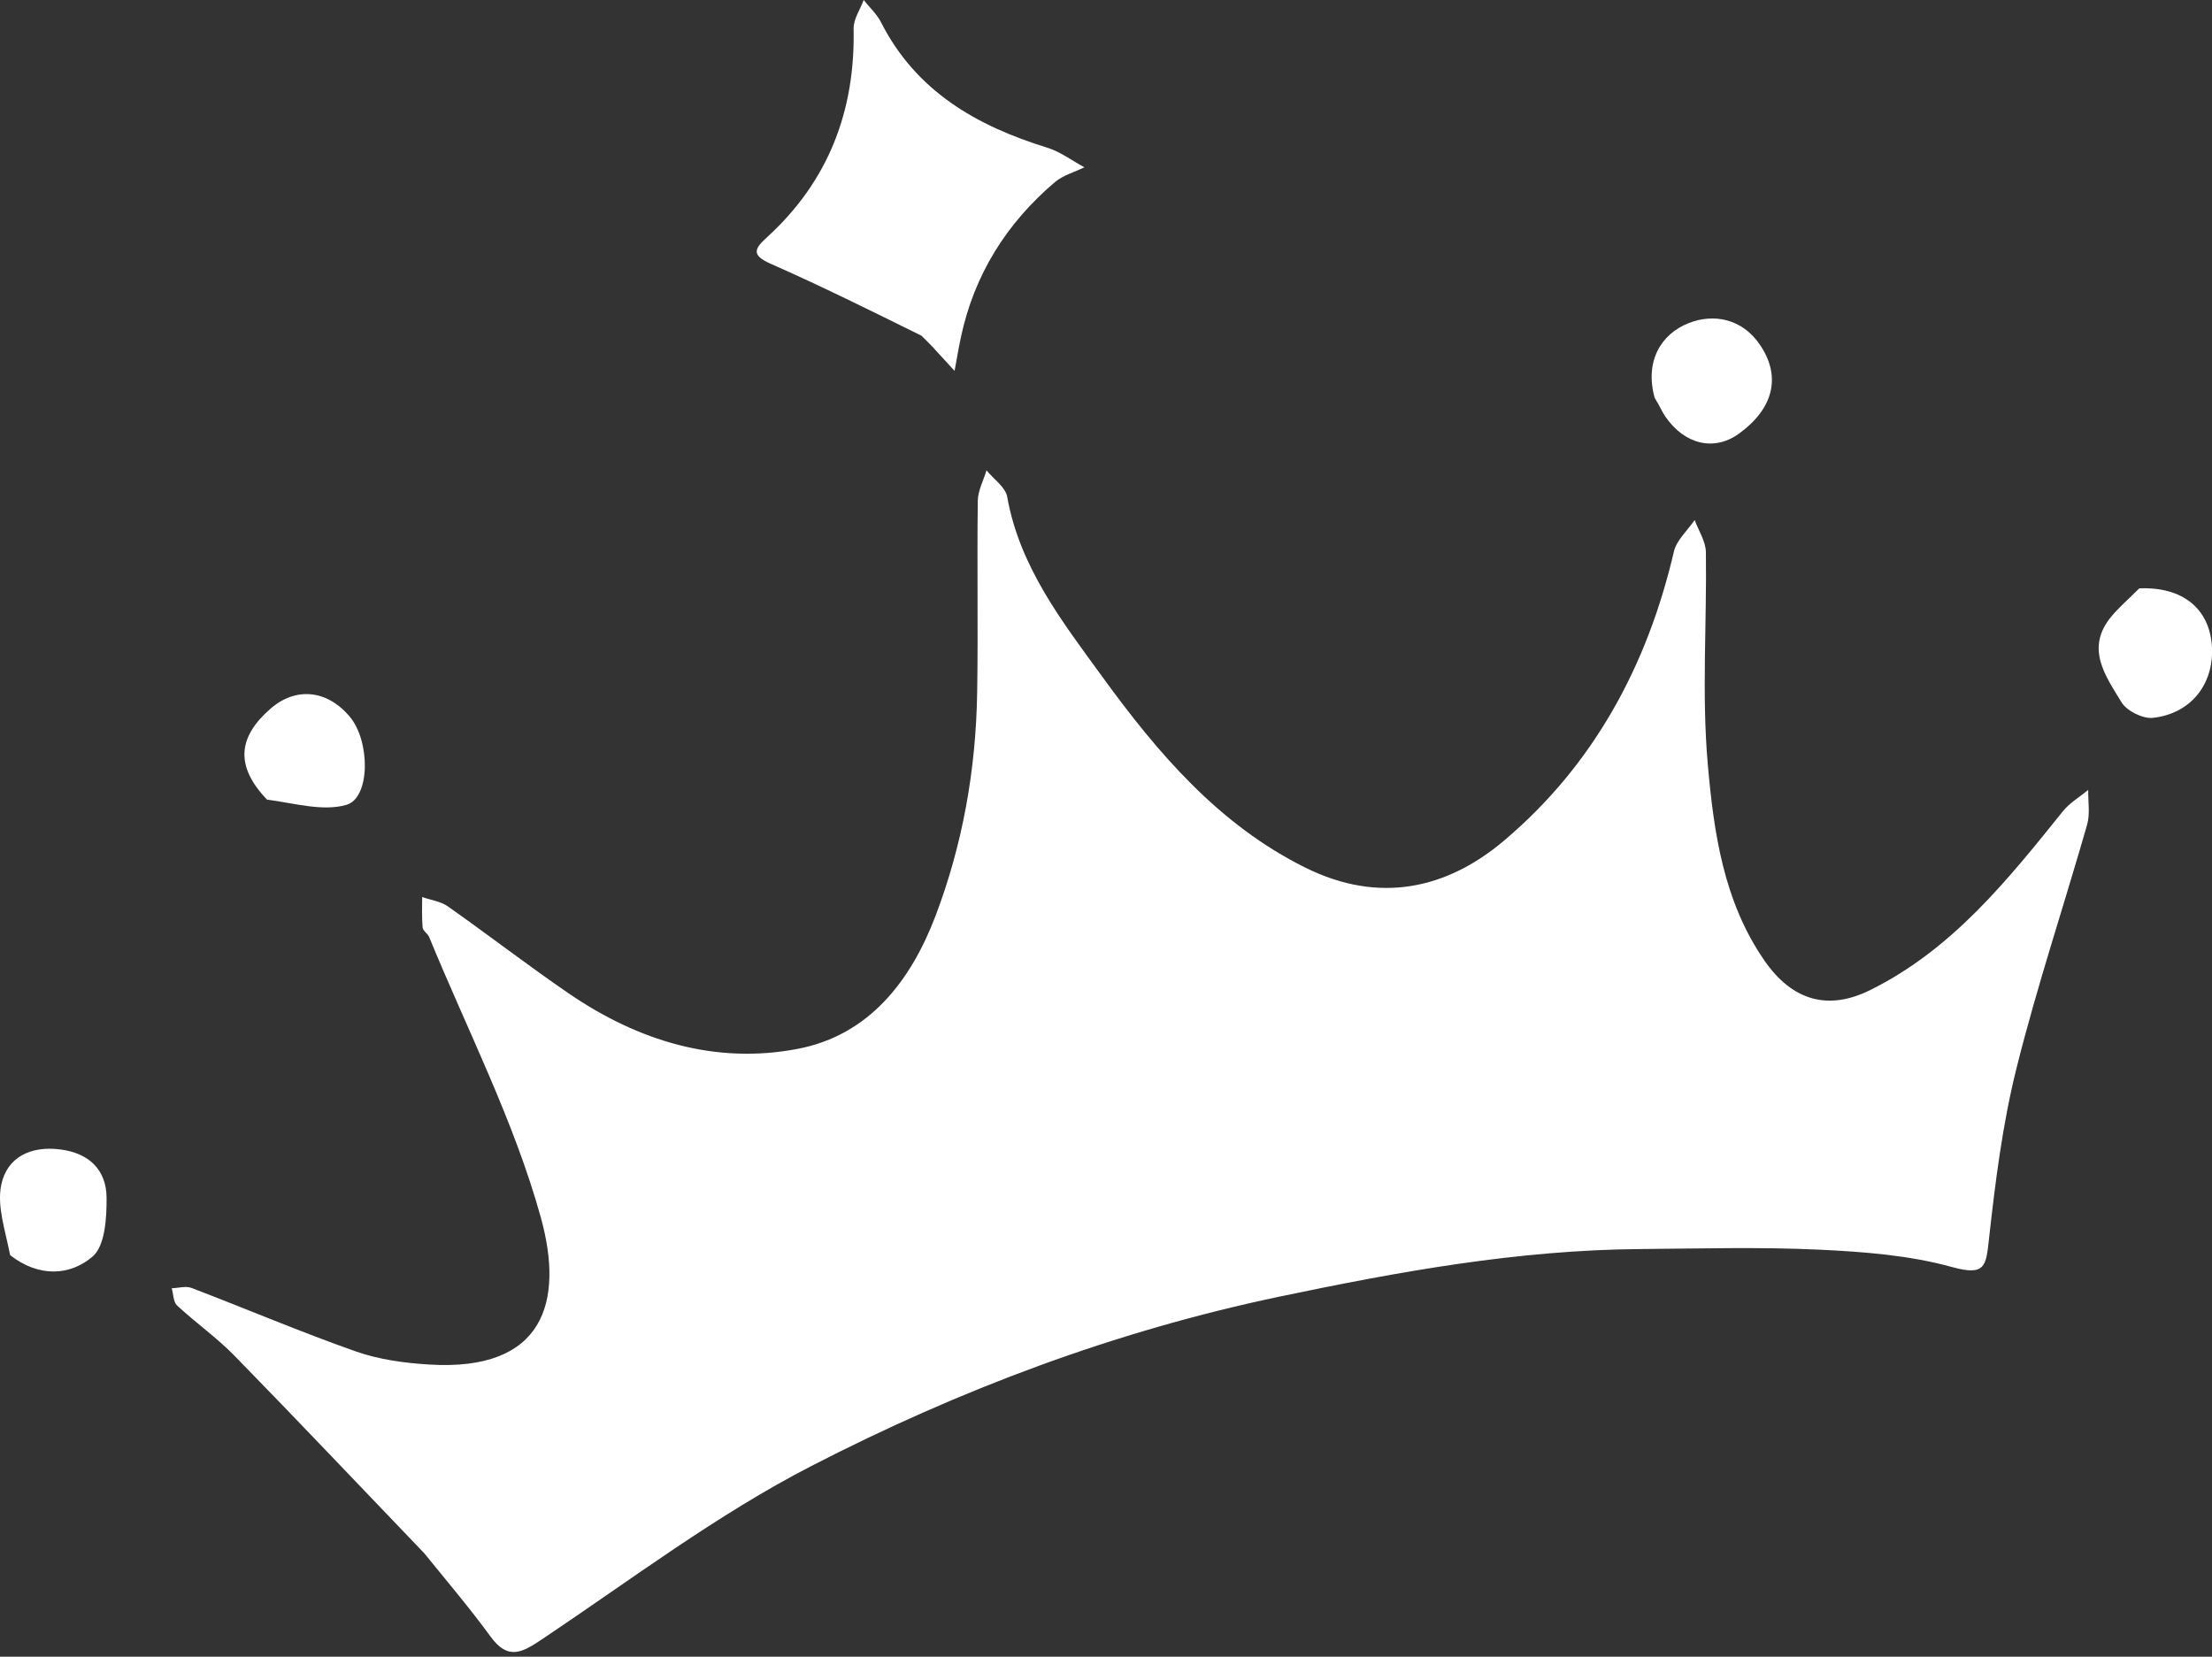 <svg width="267" height="200" viewBox="0 0 267 200" fill="none" xmlns="http://www.w3.org/2000/svg">
<rect x="0" y="0" width="267" height="200" fill="#333333" stroke="none"/>
<path d="M51.224 187.527C43.432 179.402 35.937 171.482 28.319 163.681C26.177 161.488 23.63 159.694 21.376 157.602C20.915 157.173 20.933 156.228 20.73 155.521C21.535 155.497 22.435 155.221 23.129 155.486C29.746 158.013 36.271 160.794 42.948 163.147C45.736 164.13 48.807 164.544 51.779 164.729C65.675 165.595 68.095 157.157 65.286 146.997C62.067 135.354 56.418 124.383 51.805 113.128C51.63 112.701 51.05 112.375 51.012 111.969C50.9 110.753 50.962 109.52 50.957 108.294C51.997 108.657 53.187 108.807 54.053 109.417C58.973 112.879 63.737 116.566 68.701 119.961C77.044 125.667 86.393 128.537 96.336 126.611C104.901 124.952 109.94 118.428 112.931 110.547C116.21 101.907 117.8 92.876 117.948 83.637C118.073 75.915 117.925 68.19 118.023 60.468C118.039 59.234 118.709 58.008 119.076 56.777C119.94 57.842 121.367 58.806 121.577 59.987C123.086 68.487 128.253 75.088 133.068 81.716C139.734 90.891 147.112 99.569 157.584 104.753C166.533 109.184 174.681 107.272 181.508 101.514C192.316 92.399 198.833 80.397 202.046 66.593C202.369 65.202 203.693 64.044 204.553 62.777C205.027 64.068 205.892 65.353 205.91 66.65C206.033 75.205 205.392 83.813 206.141 92.304C206.862 100.487 208.037 108.801 212.954 115.93C216.301 120.782 220.615 122.06 225.731 119.529C235.631 114.631 242.299 106.277 249.002 97.935C249.821 96.917 251.031 96.213 252.06 95.364C252.031 96.766 252.299 98.253 251.926 99.557C249.116 109.381 245.864 119.09 243.393 128.995C241.714 135.727 240.841 142.693 240.077 149.606C239.719 152.852 239.634 154.069 235.641 152.964C230.463 151.532 224.928 151.112 219.519 150.859C212.368 150.526 205.19 150.733 198.025 150.787C183.263 150.897 168.903 153.499 154.456 156.528C134.547 160.703 115.789 167.783 97.914 176.991C86.557 182.841 76.208 190.675 65.541 197.819C63.096 199.456 61.367 200.53 59.221 197.583C56.772 194.218 54.068 191.038 51.224 187.527Z" fill="white"/>
<path d="M111.224 40.527C104.99 37.444 99.055 34.501 93 31.831C90.588 30.768 91.118 29.98 92.604 28.622C99.991 21.869 103.238 13.404 103.035 3.464C103.011 2.318 103.825 1.155 104.251 0C104.957 0.891 105.837 1.693 106.341 2.686C110.568 11.012 117.861 15.185 126.389 17.822C127.983 18.315 129.397 19.39 130.894 20.197C129.693 20.785 128.308 21.157 127.321 21.996C121.473 26.971 117.583 33.18 115.979 40.742C115.695 42.081 115.473 43.432 115.223 44.777C114.326 43.797 113.434 42.813 112.531 41.839C112.192 41.473 111.827 41.13 111.224 40.527Z" fill="white"/>
<path d="M199.724 48.027C198.514 43.622 200.465 40.314 203.883 38.986C206.758 37.87 210.285 38.355 212.518 41.744C214.948 45.433 214.15 49.264 209.9 52.351C206.943 54.499 203.378 53.697 201.031 50.314C200.598 49.691 200.322 48.959 199.724 48.027Z" fill="white"/>
<path d="M258.224 71.027C263.429 70.812 266.613 73.451 266.974 77.823C267.353 82.421 264.565 86.139 259.873 86.66C258.655 86.795 256.716 85.831 256.079 84.781C254.164 81.627 251.667 78.275 254.831 74.451C255.776 73.308 256.921 72.331 258.224 71.027Z" fill="white"/>
<path d="M1.224 151.527C0.64 148.53 -0.377 145.645 0.144 143.07C0.823 139.713 3.673 138.309 7.252 138.759C10.756 139.199 12.838 141.224 12.864 144.589C12.883 147.022 12.69 150.399 11.173 151.696C8.489 153.99 4.735 154.263 1.224 151.527Z" fill="white"/>
<path d="M32.224 96.527C28.358 92.47 28.717 88.992 32.636 85.567C35.65 82.933 39.44 83.209 42.226 86.529C44.702 89.48 44.718 96.338 41.801 97.168C38.959 97.976 35.604 96.981 32.224 96.527Z" fill="white"/>
</svg>
